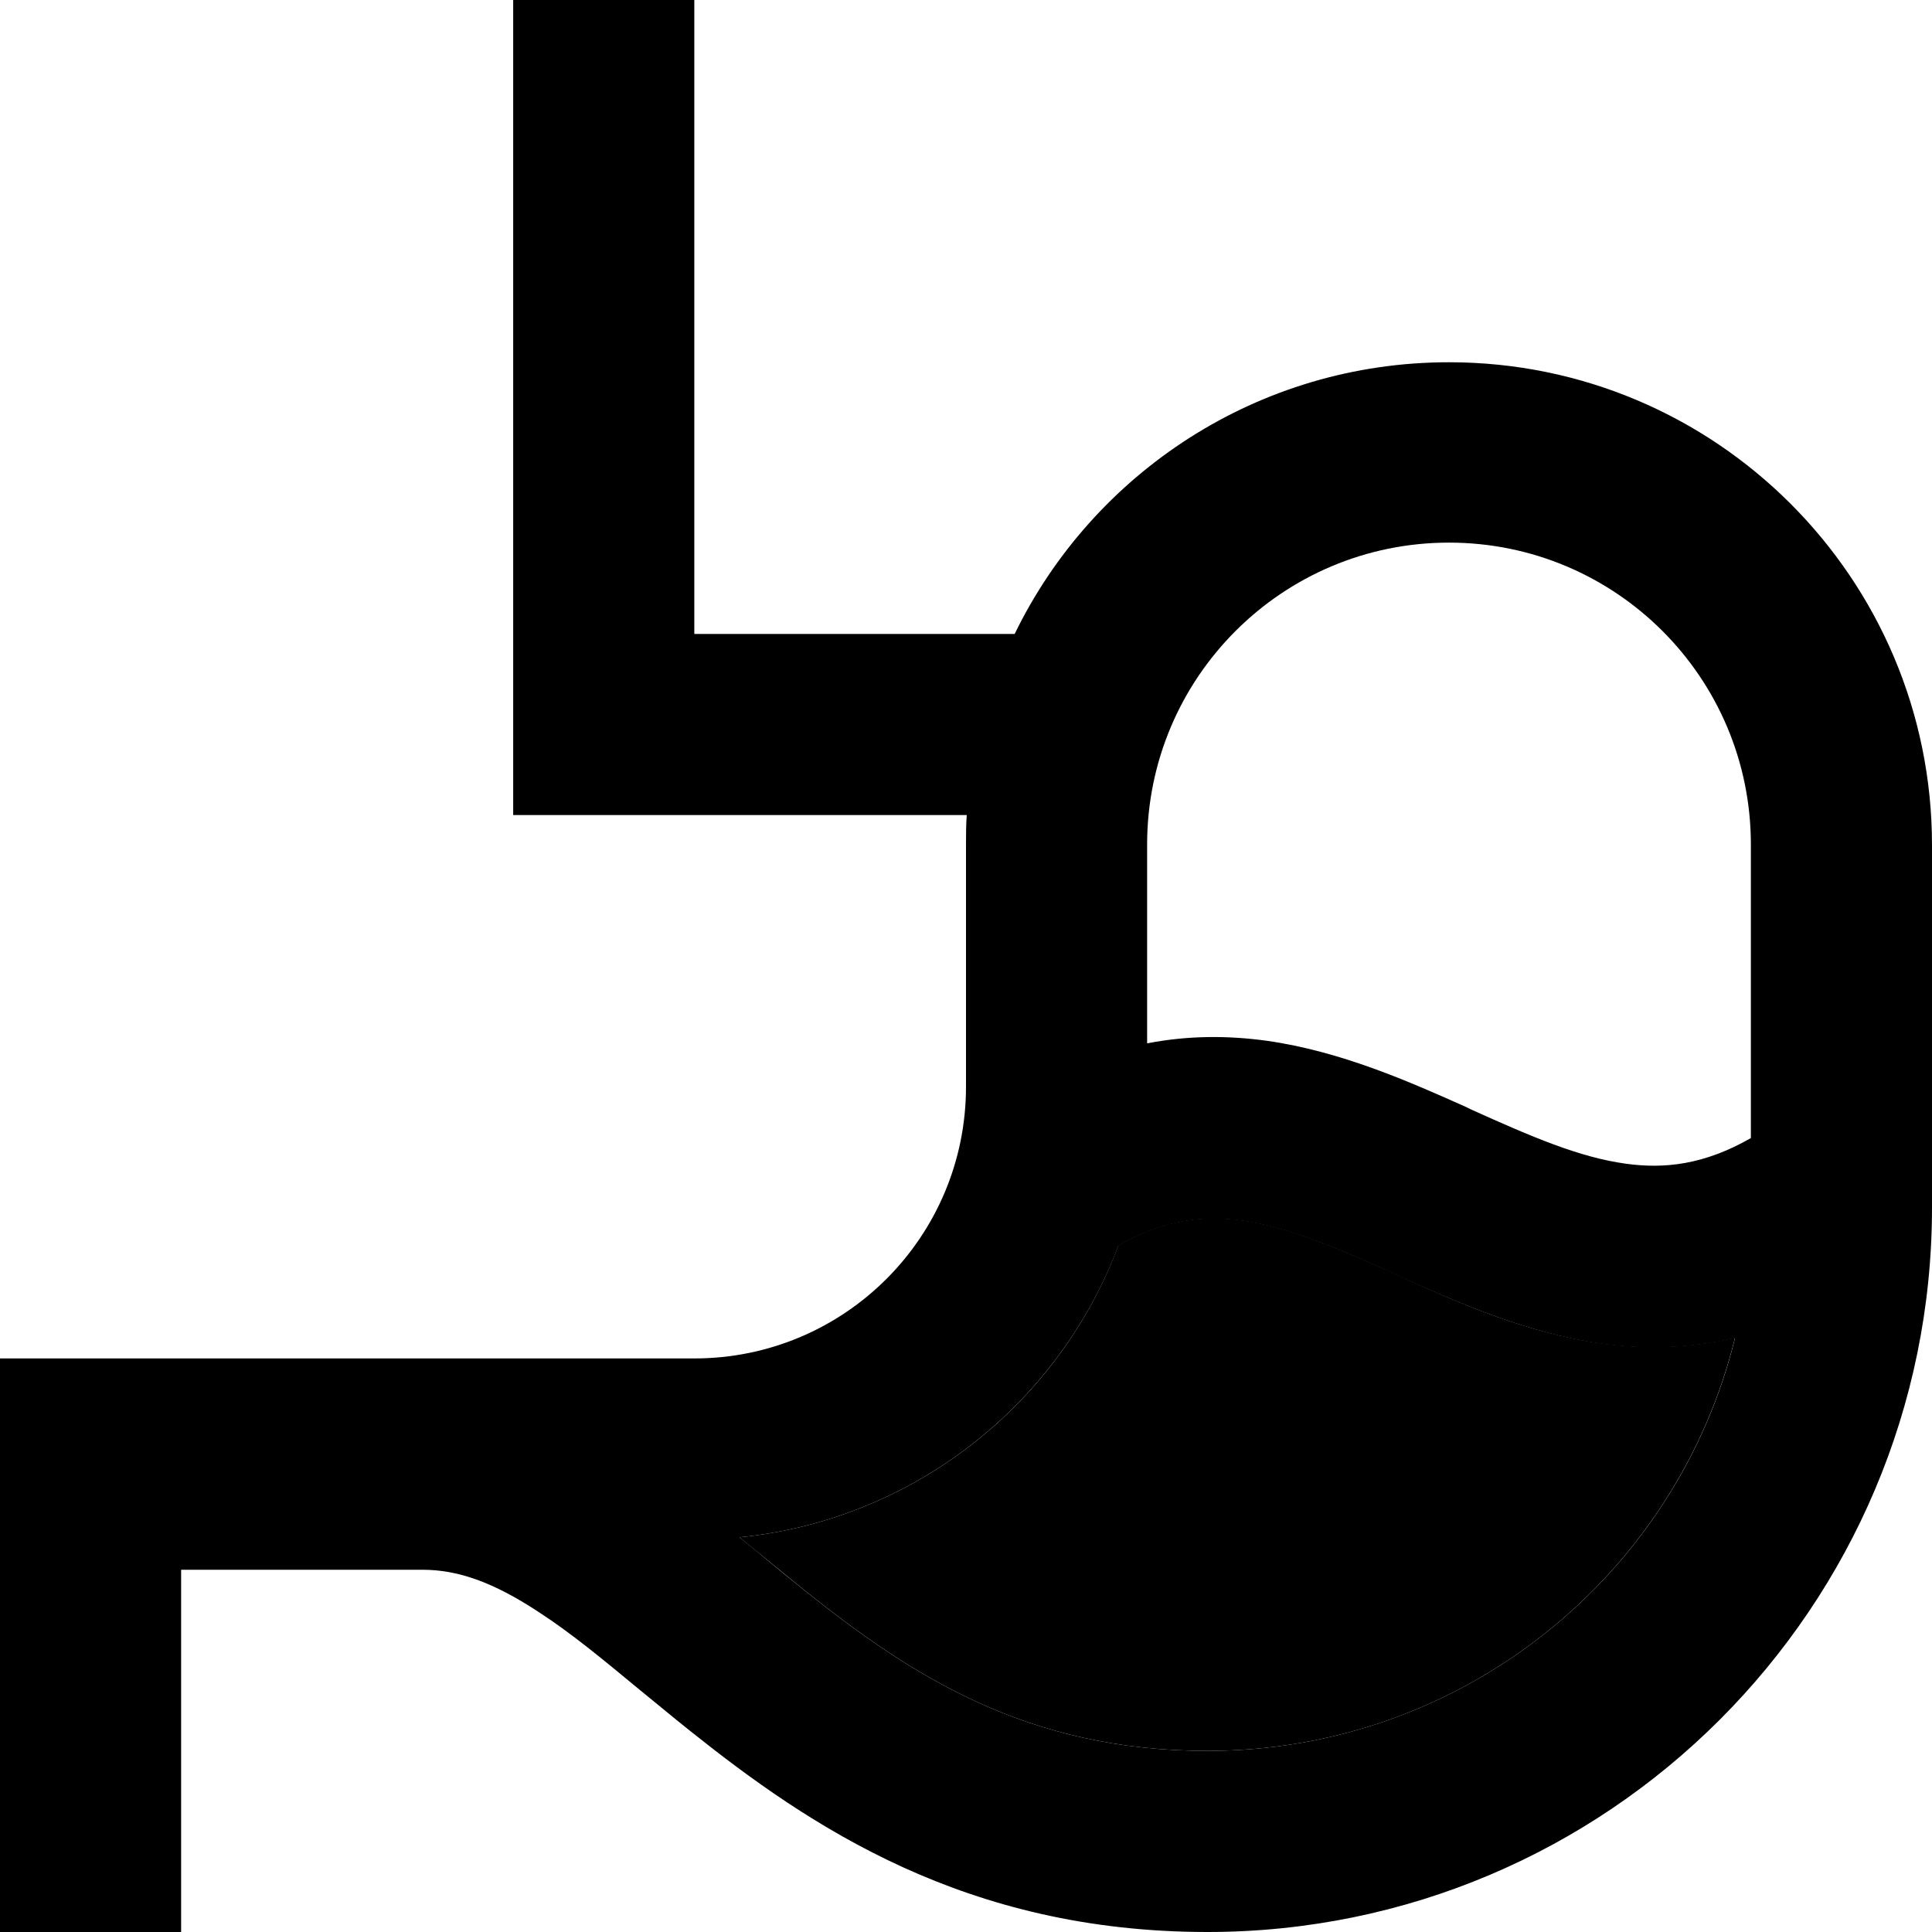 <svg xmlns="http://www.w3.org/2000/svg" width="24" height="24" viewBox="0 0 512 512"><path class="pr-icon-duotone-secondary" d="M196 407.4c2 1.7 4 3.3 6 4.9c3.8 3.1 7.4 6.1 10.9 8.9C241.4 444 272.1 464 320 464c67.6 0 124.4-46.6 139.8-109.5c-12.1 2.8-23.9 3.1-35.4 1.5c-19.9-2.7-38.2-10.9-53-17.6l-1.2-.6c-16.3-7.3-28.7-12.7-41.1-14.4c-10.1-1.4-20.5-.3-32.7 6.6C280.7 372 242.2 402.8 196 407.4z"/><path class="pr-icon-duotone-primary" d="M184 24l0-24L136 0l0 24 0 168 0 24 24 0 96.2 0c-.2 2.6-.2 5.3-.2 8l0 64c0 39.8-32.2 72-72 72L24 360 0 360l0 8 0 16 0 8 0 96 0 24 24 0 24 0 0-24 0-72 64 0c9.6 0 19 3.5 30.6 11.1c8.8 5.7 17.1 12.6 26.9 20.7c4.2 3.4 8.6 7.1 13.5 11C214.6 484 255.9 512 320 512c106 0 192-86 192-192l0-96c0-70.7-57.3-128-128-128c-50.6 0-94.4 29.4-115.1 72L184 168l0-144zm18 388.3c-2-1.6-4-3.3-6-4.9c46.2-4.6 84.6-35.4 100.4-77.3c12.2-6.9 22.6-8 32.7-6.6c12.4 1.7 24.9 7.1 41.1 14.4l1.2 .6c14.8 6.6 33.1 14.8 53 17.6c11.5 1.6 23.3 1.3 35.4-1.5C444.4 417.4 387.6 464 320 464c-47.9 0-78.6-20-107-42.7c-3.5-2.8-7.2-5.8-10.9-8.9c0 0 0 0 0 0s0 0 0 0s0 0 0 0zM464 301.6c-12.4 7.1-22.9 8.2-33.1 6.8c-12.4-1.7-24.9-7.1-41.1-14.4l-1.2-.6c-14.8-6.6-33.1-14.8-53-17.6c-10.3-1.4-20.8-1.4-31.6 .7l0-52.7c0-44.2 35.8-80 80-80s80 35.8 80 80l0 77.6z"/></svg>